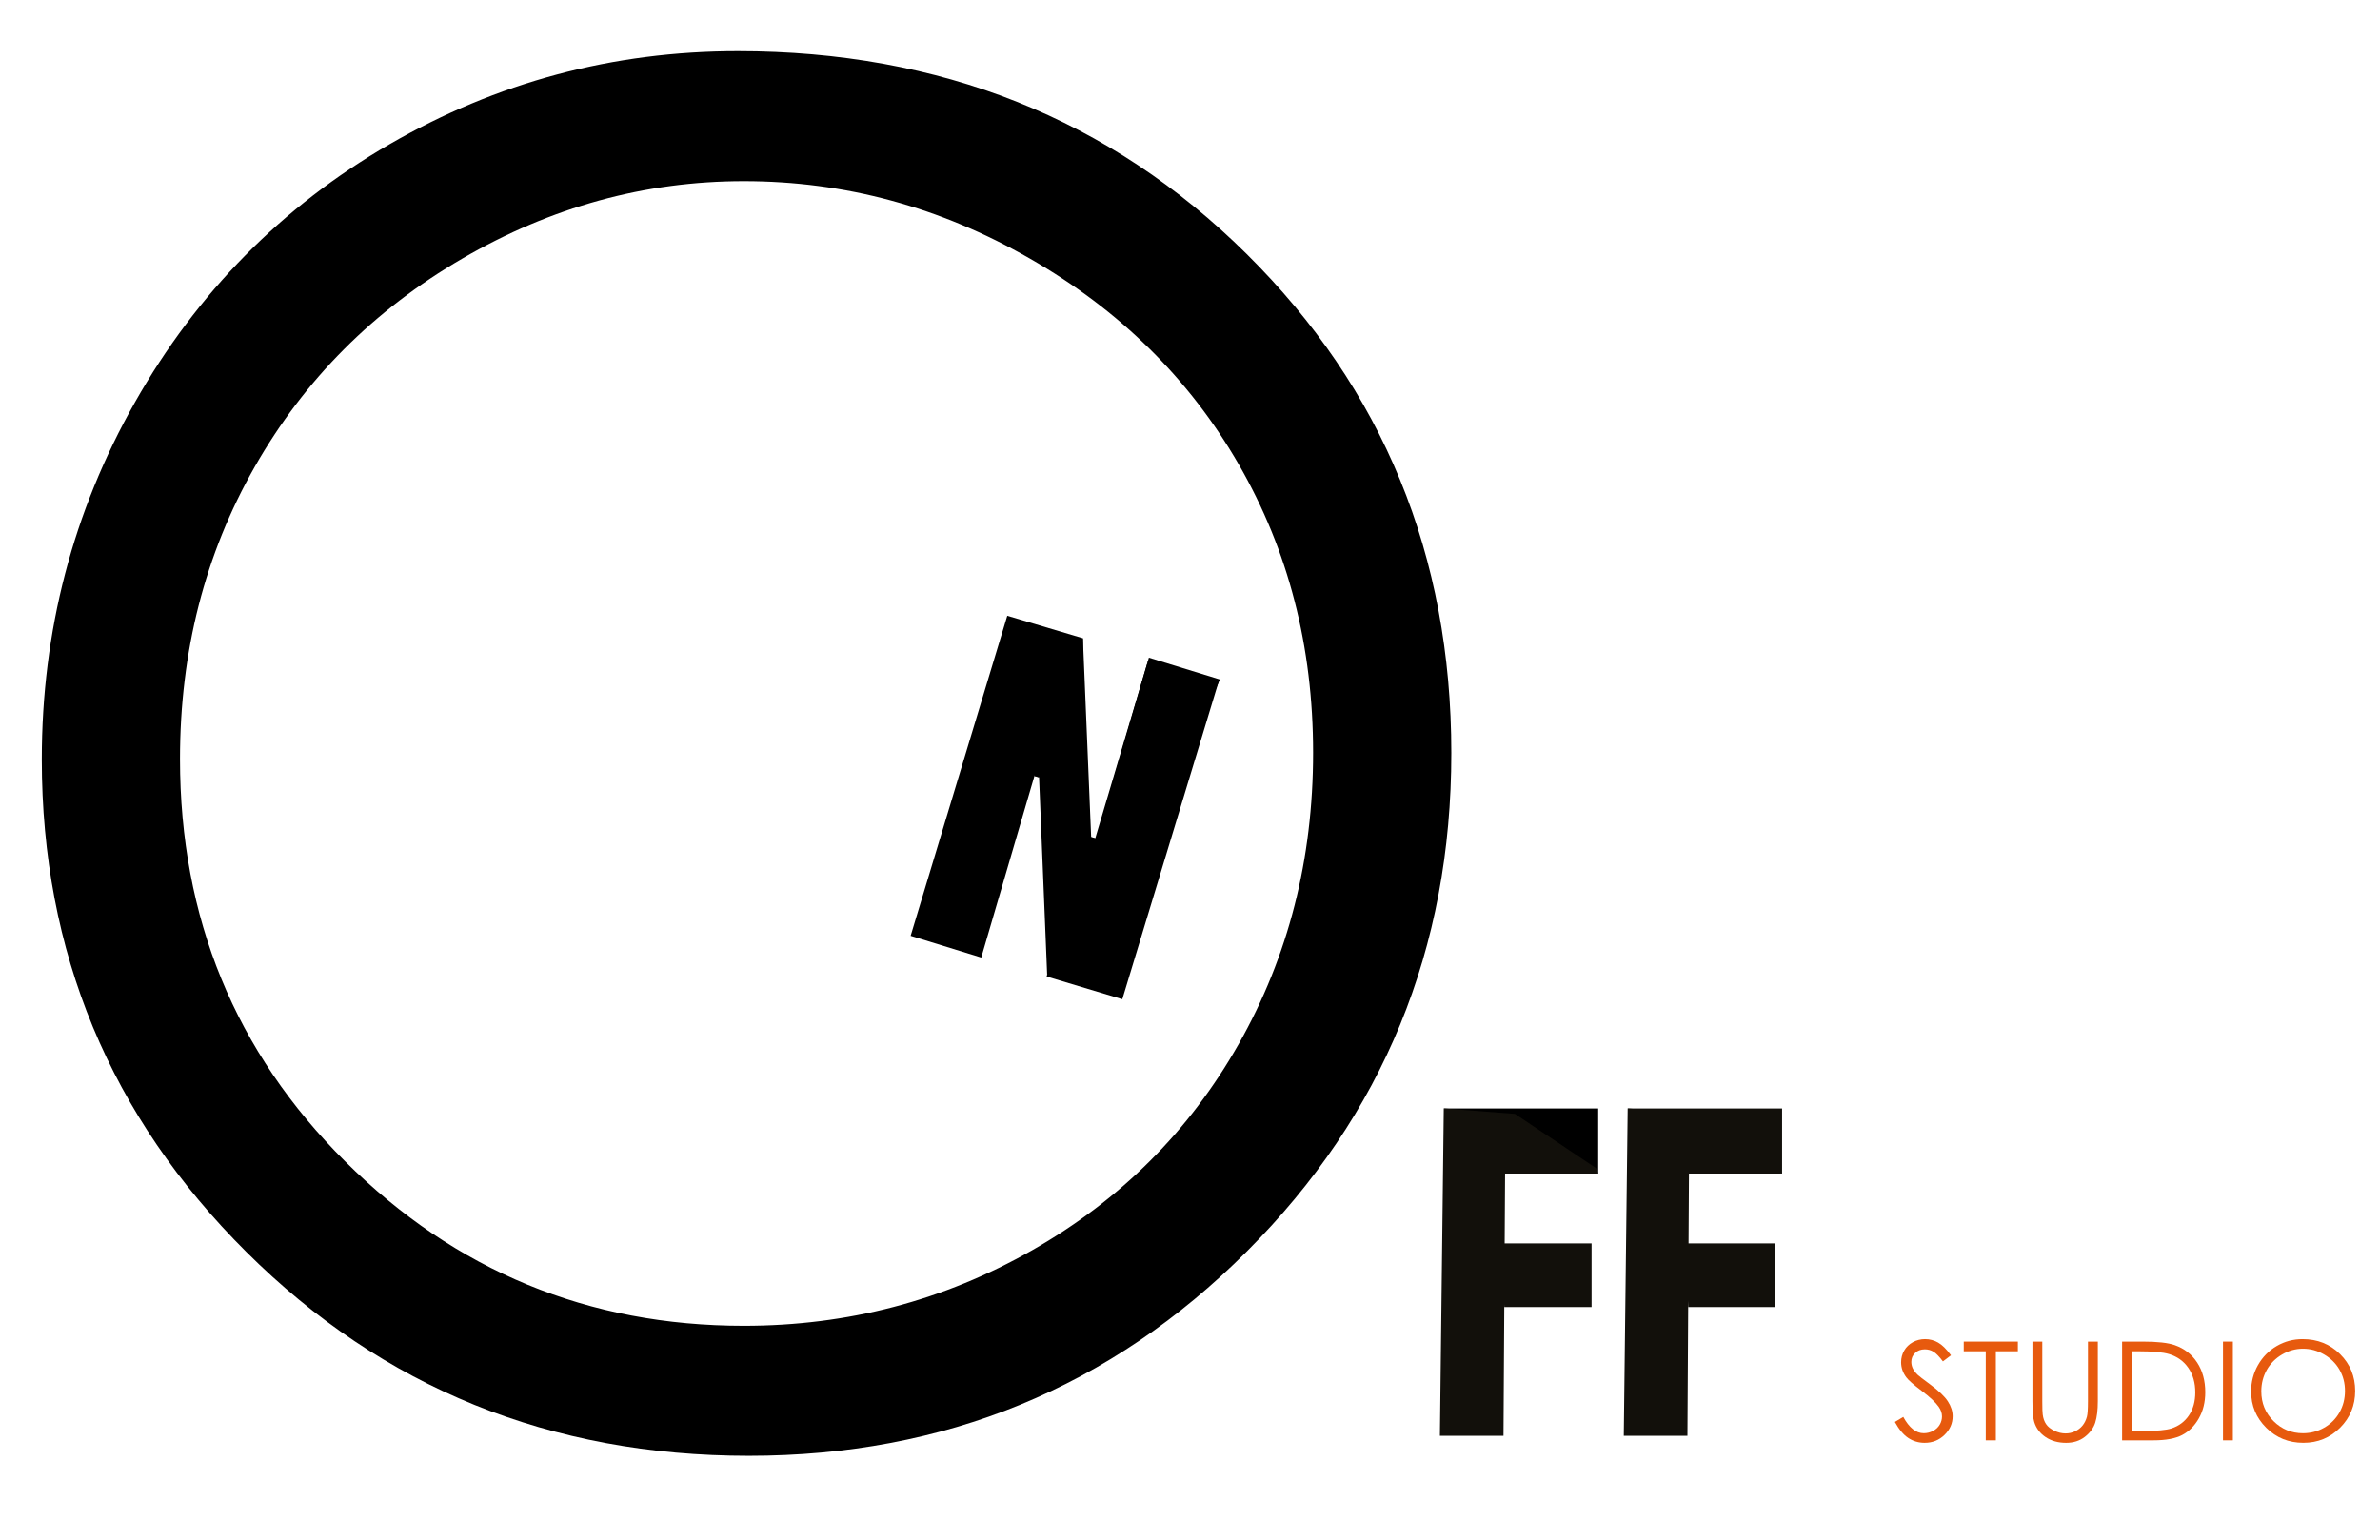 <?xml version="1.0" encoding="utf-8"?>
<!-- Generator: Adobe Illustrator 15.0.0, SVG Export Plug-In . SVG Version: 6.00 Build 0)  -->
<!DOCTYPE svg PUBLIC "-//W3C//DTD SVG 1.1//EN" "http://www.w3.org/Graphics/SVG/1.1/DTD/svg11.dtd">
<svg version="1.1" id="Calque_3" xmlns="http://www.w3.org/2000/svg" xmlns:xlink="http://www.w3.org/1999/xlink" x="0px" y="0px"
	 width="240.94px" height="155.91px" viewBox="0 0 240.94 155.91" enable-background="new 0 0 240.94 155.91" xml:space="preserve">
<g>
	<path fill="#E75A0E" d="M191.828,143.983l0.85-0.51c0.599,1.102,1.288,1.652,2.073,1.652c0.335,0,0.649-0.079,0.944-0.234
		c0.295-0.156,0.52-0.366,0.672-0.629c0.155-0.264,0.232-0.541,0.232-0.836c0-0.335-0.113-0.664-0.34-0.985
		c-0.313-0.444-0.884-0.979-1.712-1.604c-0.835-0.63-1.353-1.084-1.558-1.365c-0.354-0.472-0.53-0.981-0.53-1.53
		c0-0.435,0.105-0.83,0.314-1.188c0.206-0.358,0.501-0.64,0.879-0.847c0.378-0.206,0.79-0.309,1.232-0.309
		c0.472,0,0.912,0.117,1.322,0.351c0.411,0.233,0.844,0.662,1.303,1.287l-0.817,0.618c-0.375-0.498-0.695-0.826-0.961-0.985
		c-0.265-0.159-0.554-0.237-0.866-0.237c-0.404,0-0.732,0.122-0.988,0.366c-0.257,0.246-0.384,0.546-0.384,0.903
		c0,0.218,0.045,0.43,0.135,0.633c0.092,0.203,0.257,0.426,0.496,0.667c0.132,0.126,0.562,0.46,1.293,0.998
		c0.863,0.639,1.458,1.208,1.779,1.706c0.322,0.498,0.482,0.999,0.482,1.501c0,0.726-0.275,1.355-0.826,1.891
		c-0.55,0.534-1.218,0.801-2.008,0.801c-0.607,0-1.157-0.162-1.65-0.485C192.7,145.288,192.245,144.744,191.828,143.983z"/>
	<path fill="#E75A0E" d="M198.802,136.828v-0.979h5.478v0.979h-2.229v9.018h-1.021v-9.018H198.802z"/>
	<path fill="#E75A0E" d="M205.754,135.849h0.998v6.035c0,0.716,0.015,1.162,0.042,1.339c0.049,0.395,0.165,0.725,0.347,0.987
		c0.18,0.267,0.46,0.488,0.836,0.667c0.377,0.18,0.754,0.269,1.135,0.269c0.33,0,0.647-0.07,0.951-0.211s0.559-0.335,0.762-0.585
		c0.203-0.249,0.353-0.55,0.447-0.902c0.069-0.254,0.103-0.775,0.103-1.563v-6.035h0.999v6.035c0,0.892-0.087,1.613-0.261,2.165
		c-0.176,0.55-0.524,1.029-1.048,1.437c-0.523,0.408-1.155,0.611-1.898,0.611c-0.808,0-1.498-0.191-2.073-0.577
		c-0.576-0.385-0.961-0.895-1.155-1.529c-0.123-0.39-0.184-1.092-0.184-2.106V135.849z"/>
	<path fill="#E75A0E" d="M214.833,145.846v-9.997h2.073c1.496,0,2.58,0.119,3.255,0.36c0.971,0.34,1.728,0.929,2.274,1.767
		c0.545,0.839,0.817,1.837,0.817,2.998c0,1.001-0.216,1.883-0.649,2.644c-0.432,0.762-0.994,1.323-1.686,1.686
		c-0.689,0.361-1.659,0.543-2.904,0.543H214.833z M215.792,144.901h1.155c1.381,0,2.339-0.086,2.874-0.259
		c0.752-0.243,1.344-0.685,1.773-1.32c0.431-0.636,0.646-1.414,0.646-2.331c0-0.966-0.232-1.789-0.699-2.474
		c-0.467-0.682-1.117-1.151-1.95-1.405c-0.625-0.189-1.656-0.284-3.093-0.284h-0.706V144.901z"/>
	<path fill="#E75A0E" d="M225.047,135.849h0.999v9.997h-0.999V135.849z"/>
	<path fill="#E75A0E" d="M233.097,135.598c1.514,0,2.78,0.505,3.801,1.515c1.021,1.012,1.53,2.255,1.53,3.731
		c0,1.463-0.509,2.705-1.526,3.724c-1.018,1.021-2.258,1.529-3.723,1.529c-1.484,0-2.734-0.508-3.755-1.521
		c-1.021-1.015-1.53-2.242-1.53-3.684c0-0.96,0.233-1.85,0.696-2.671c0.466-0.819,1.1-1.462,1.902-1.927
		C231.294,135.83,232.162,135.598,233.097,135.598z M233.141,136.568c-0.739,0-1.441,0.193-2.104,0.579
		c-0.662,0.385-1.18,0.904-1.553,1.557c-0.371,0.653-0.559,1.381-0.559,2.184c0,1.188,0.413,2.191,1.236,3.01
		c0.824,0.818,1.816,1.229,2.979,1.229c0.775,0,1.495-0.188,2.154-0.565c0.661-0.376,1.175-0.891,1.544-1.544
		c0.372-0.652,0.557-1.378,0.557-2.176c0-0.793-0.185-1.512-0.557-2.153c-0.369-0.641-0.89-1.155-1.561-1.54
		C234.606,136.762,233.895,136.568,233.141,136.568z"/>
</g>
<g id="Calque_2">
	<g>
		<path d="M74.704,5.179c20.511,0,37.675,6.844,51.493,20.529c13.818,13.687,20.729,30.534,20.729,50.541
			c0,19.823-6.895,36.64-20.683,50.448c-13.787,13.811-30.598,20.714-50.434,20.714c-20.083,0-37.033-6.872-50.851-20.622
			C11.14,113.042,4.232,96.411,4.232,76.893c0-13.01,3.147-25.07,9.442-36.18C19.968,29.606,28.55,20.907,39.42,14.615
			C50.291,8.325,62.05,5.179,74.704,5.179z M75.302,18.343c-10.021,0-19.518,2.611-28.493,7.833
			c-8.976,5.222-15.984,12.253-21.024,21.097c-5.04,8.845-7.561,18.702-7.561,29.573c0,16.094,5.578,29.685,16.735,40.771
			c11.157,11.087,24.604,16.63,40.343,16.63c10.51,0,20.239-2.549,29.183-7.646c8.944-5.099,15.921-12.069,20.93-20.915
			c5.011-8.844,7.517-18.671,7.517-29.483c0-10.747-2.506-20.468-7.517-29.159c-5.009-8.691-12.064-15.646-21.16-20.867
			C95.157,20.954,85.506,18.343,75.302,18.343z"/>
	</g>
	<polygon points="146.161,112.237 161.794,112.237 161.794,118.833 	"/>
	<polyline fill="#12100B" points="152.537,125.907 161.124,125.907 161.124,132.348 152.462,132.348 152.287,132.348 
		151.99,125.907 152.537,125.907 	"/>
	<polyline fill="#12100B" points="145.769,145.389 146.161,112.237 161.794,118.833 152.622,118.833 152.368,118.833 
		152.206,145.389 	"/>
	<polygon fill="#12100B" points="161.577,118.28 161.794,118.833 151.087,117.647 146.161,112.237 153.358,112.786 	"/>
	<polygon fill="#12100B" points="164.778,112.237 180.412,112.237 180.412,118.833 	"/>
	<polyline fill="#12100B" points="171.155,125.907 179.741,125.907 179.741,132.348 171.079,132.348 170.904,132.348 
		170.609,125.907 171.155,125.907 	"/>
	<polyline fill="#12100B" points="164.384,145.389 164.778,112.237 180.412,118.833 171.238,118.833 170.982,118.833 
		170.828,145.389 	"/>
	<polygon fill="#12100B" points="180.194,118.28 180.412,118.833 169.707,117.647 164.778,112.237 171.976,112.786 	"/>
	<polyline points="92.19,94.758 99.337,96.957 104.72,78.576 109.627,64.629 101.972,62.352 	"/>
	<polygon fill="#2C2523" points="104.72,78.576 105.192,78.73 109.627,64.629 	"/>
	<polygon points="109.627,64.629 110.464,84.77 106.016,98.881 105.192,78.73 	"/>
	<polygon points="109.627,64.629 103.22,70.732 104.72,78.576 105.339,78.73 109.627,66.239 	"/>
	<polygon points="105.958,98.881 113.618,101.178 123.435,68.804 110.905,84.99 109.699,85.918 	"/>
	<polygon points="110.968,84.891 116.312,66.596 123.496,68.804 122.928,70.1 117.231,82.398 110.949,85.153 	"/>
	<polygon fill="#2C2523" points="111.113,84.99 110.464,84.77 110.525,85.153 	"/>
	<path fill="#2C2523" d="M115.549,82.251"/>
	<polygon points="116.312,66.596 110.849,84.99 112.982,85.079 112.57,85.347 	"/>
	<polygon points="109.786,84.563 111.38,85.013 110.245,85.905 	"/>
	<path fill="#2C2523" d="M111.685,87.085"/>
</g>
</svg>
